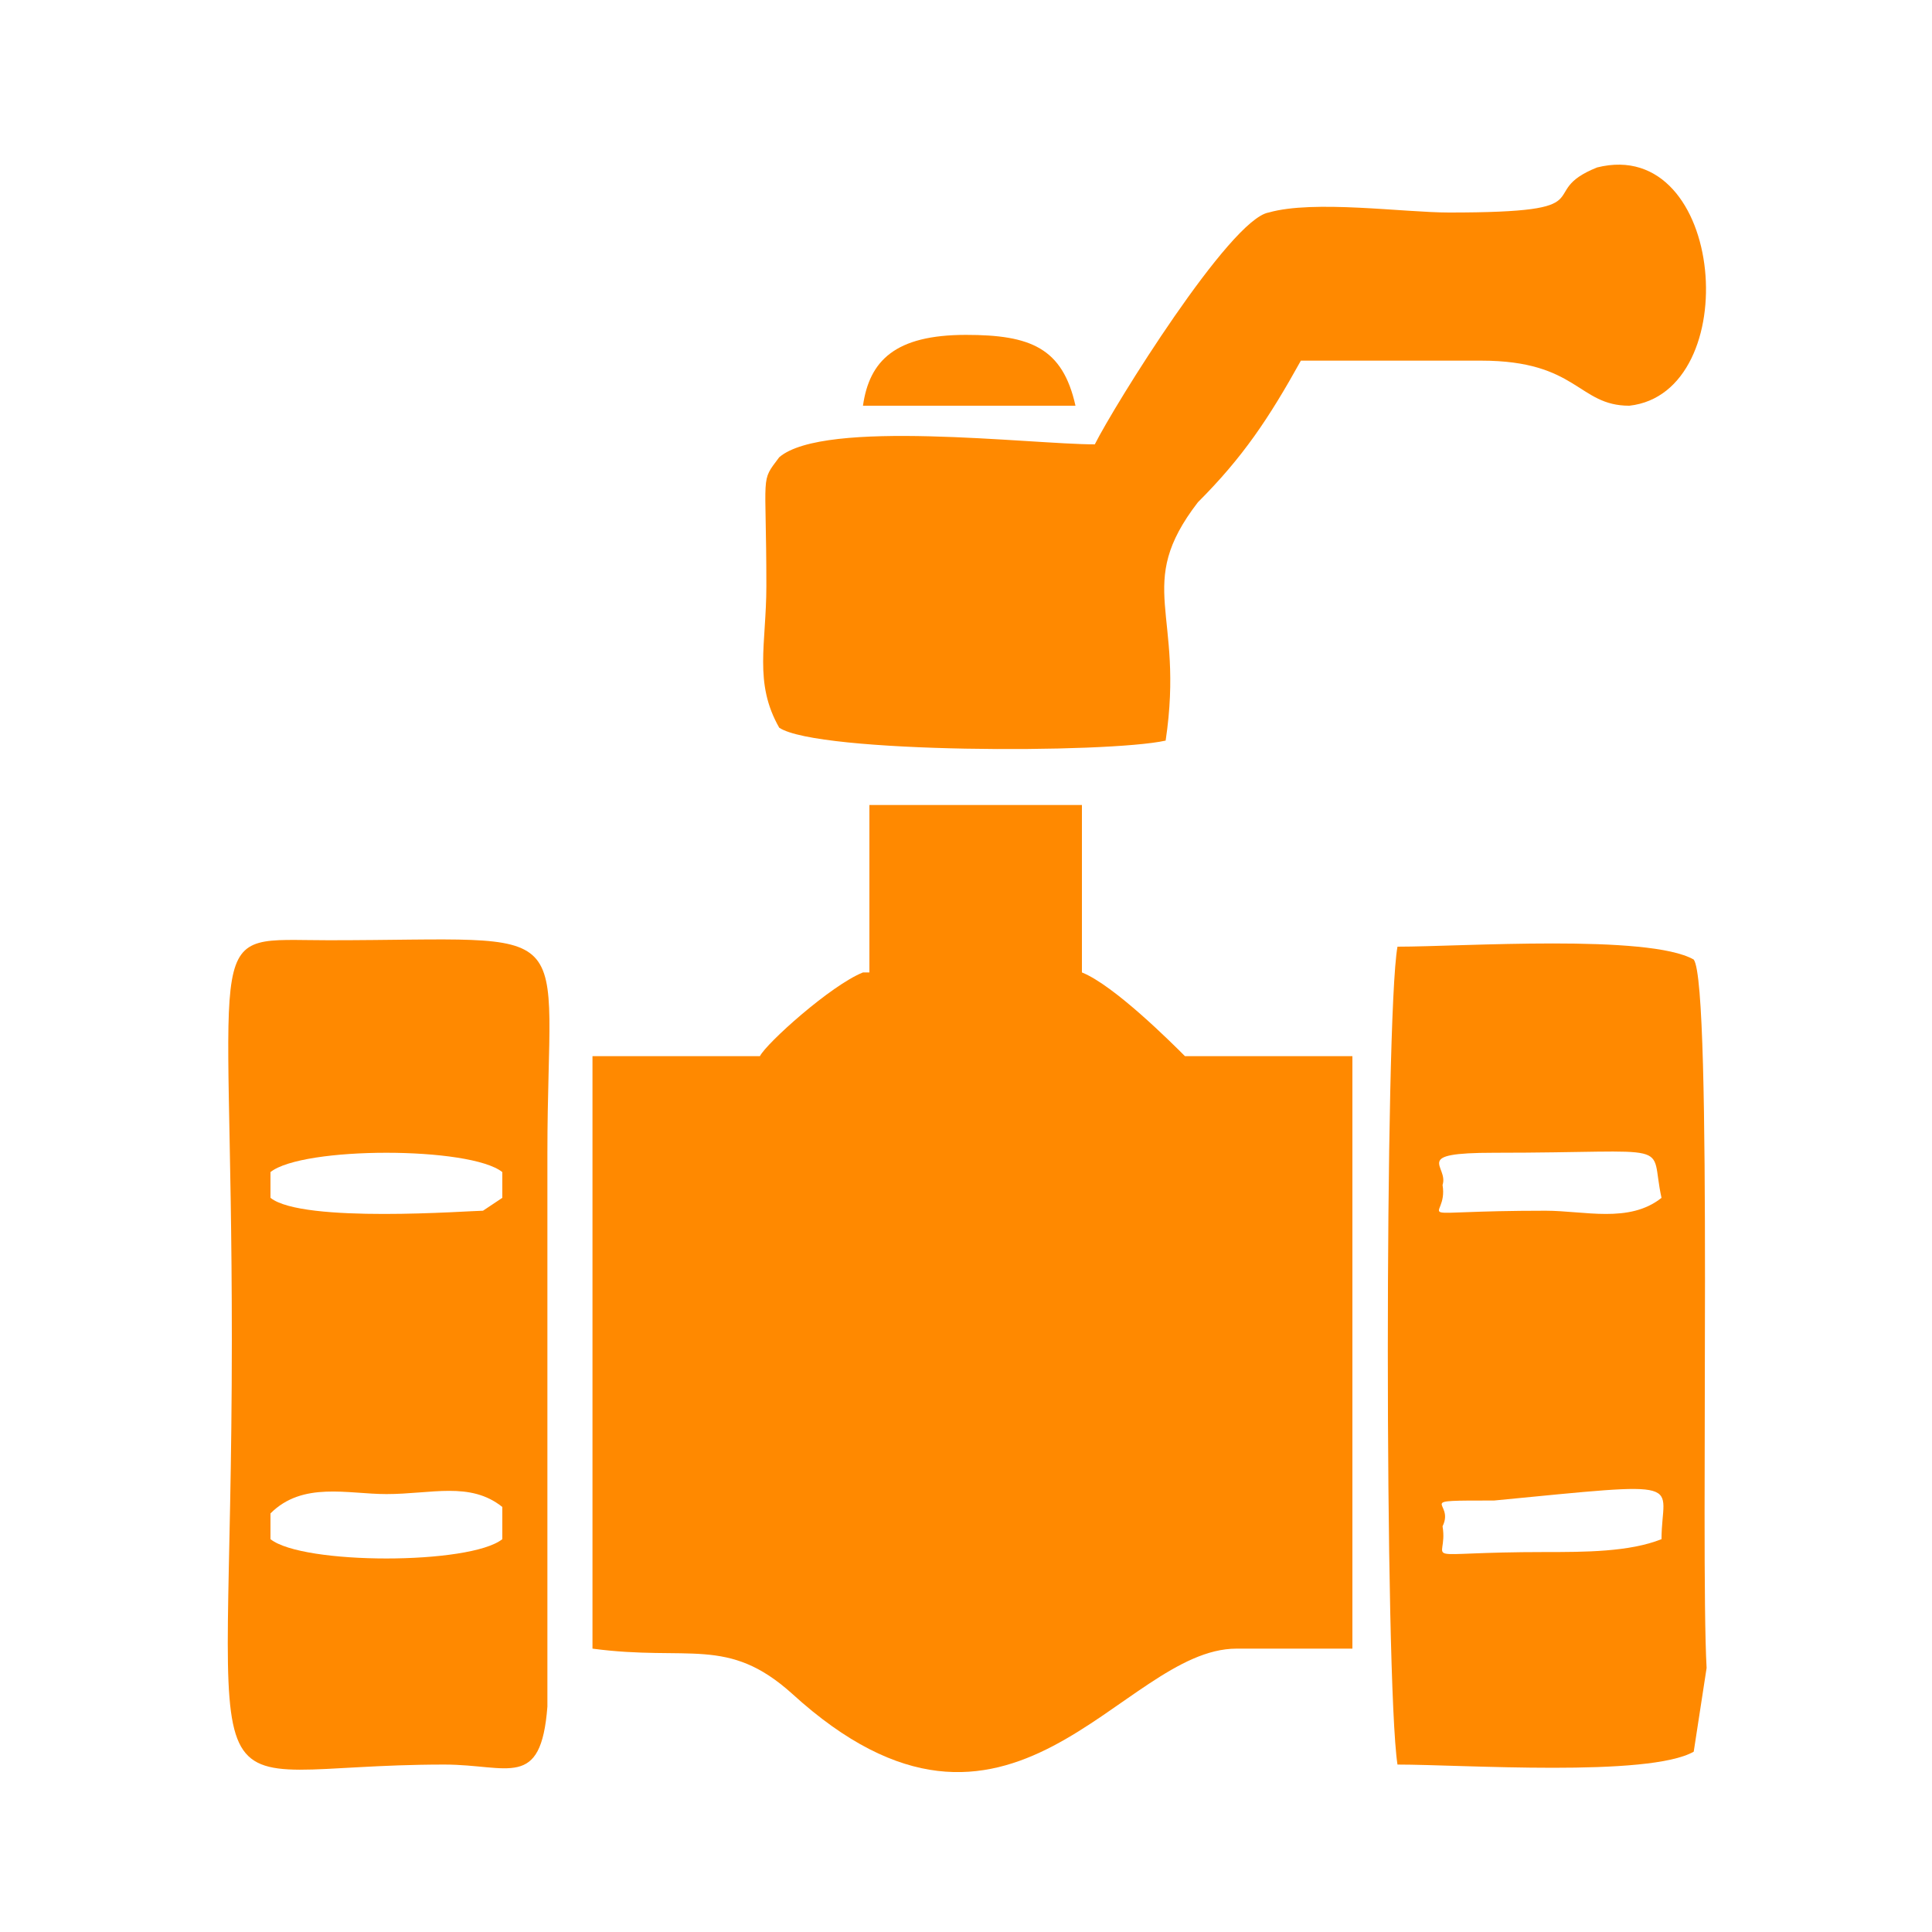 <?xml version="1.0" encoding="utf-8"?>
<!-- Generator: Adobe Illustrator 24.0.2, SVG Export Plug-In . SVG Version: 6.00 Build 0)  -->
<svg version="1.1" id="Слой_1" xmlns="http://www.w3.org/2000/svg" xmlns:xlink="http://www.w3.org/1999/xlink" x="0px" y="0px"
	 viewBox="0 0 30 30" style="enable-background:new 0 0 30 30;" xml:space="preserve">
<style type="text/css">
	.st0{fill-rule:evenodd;clip-rule:evenodd;fill:#FF8900;}
</style>
<g>
	<path class="st0" d="M13.4,15.1c-0.5,0.2-1.5,1.1-1.6,1.3c-0.7,0-2,0-2.6,0v9.2c1.5,0.2,2.1-0.2,3.1,0.7c3.4,3.1,5.1-0.7,6.9-0.7
		c0.6,0,1.1,0,1.8,0v-9.2c-0.7,0-2.1,0-2.6,0c-0.2-0.2-1.1-1.1-1.6-1.3v-2.6h-3.3V15.1z"/>
	<path class="st0" d="M17,6.9c-1,0-4.2-0.4-4.9,0.2c-0.3,0.4-0.2,0.2-0.2,2c0,0.9-0.2,1.5,0.2,2.2c0.6,0.4,5.1,0.4,6,0.2
		c0.3-2-0.5-2.4,0.5-3.7c0.7-0.7,1.1-1.3,1.6-2.2c0.8,0,1.8,0,2.8,0c1.5,0,1.5,0.7,2.3,0.7c1.8-0.2,1.5-4.2-0.5-3.7
		c-1,0.4,0.2,0.7-2.3,0.7c-0.7,0-2.1-0.2-2.8,0C19.1,3.4,17.3,6.3,17,6.9L17,6.9z"/>
	<path class="st0" d="M5.1,14.6c-2,0-1.5-0.4-1.5,6.2c0,7.9-0.8,6.6,3.3,6.6c1,0,1.5,0.4,1.6-0.9v-8.6C8.5,14.2,9.1,14.6,5.1,14.6z
		 M7.8,23.9c-0.5,0.4-3.1,0.4-3.6,0v-0.4C4.7,23,5.4,23.2,6,23.2c0.7,0,1.3-0.2,1.8,0.2V23.9z M7.8,18.6c-0.3,0.2,0,0-0.3,0.2
		c-0.2,0-2.8,0.2-3.3-0.2v-0.4c0.5-0.4,3.1-0.4,3.6,0V18.6z"/>
	<path class="st0" d="M26.3,14.9c-0.7-0.4-3.6-0.2-4.6-0.2c-0.2,1.1-0.2,11.4,0,12.7c1,0,3.9,0.2,4.6-0.2l0.2-1.3
		C26.4,24.1,26.6,15.3,26.3,14.9z M23.2,17.9c2.9,0,2.4-0.2,2.6,0.7c-0.5,0.4-1.2,0.2-1.8,0.2c-2.3,0-1.5,0.2-1.6-0.4
		C22.5,18.1,21.9,17.9,23.2,17.9z M25.8,23.9c-0.5,0.2-1.2,0.2-1.8,0.2c-2.1,0-1.5,0.2-1.6-0.4c0.2-0.4-0.5-0.4,0.8-0.4
		C26.3,23,25.8,23,25.8,23.9z"/>
	<path class="st0" d="M13.4,6.3h3.3C16.5,5.4,16,5.2,15,5.2C13.9,5.2,13.5,5.6,13.4,6.3L13.4,6.3z"/>
</g>
</svg>
